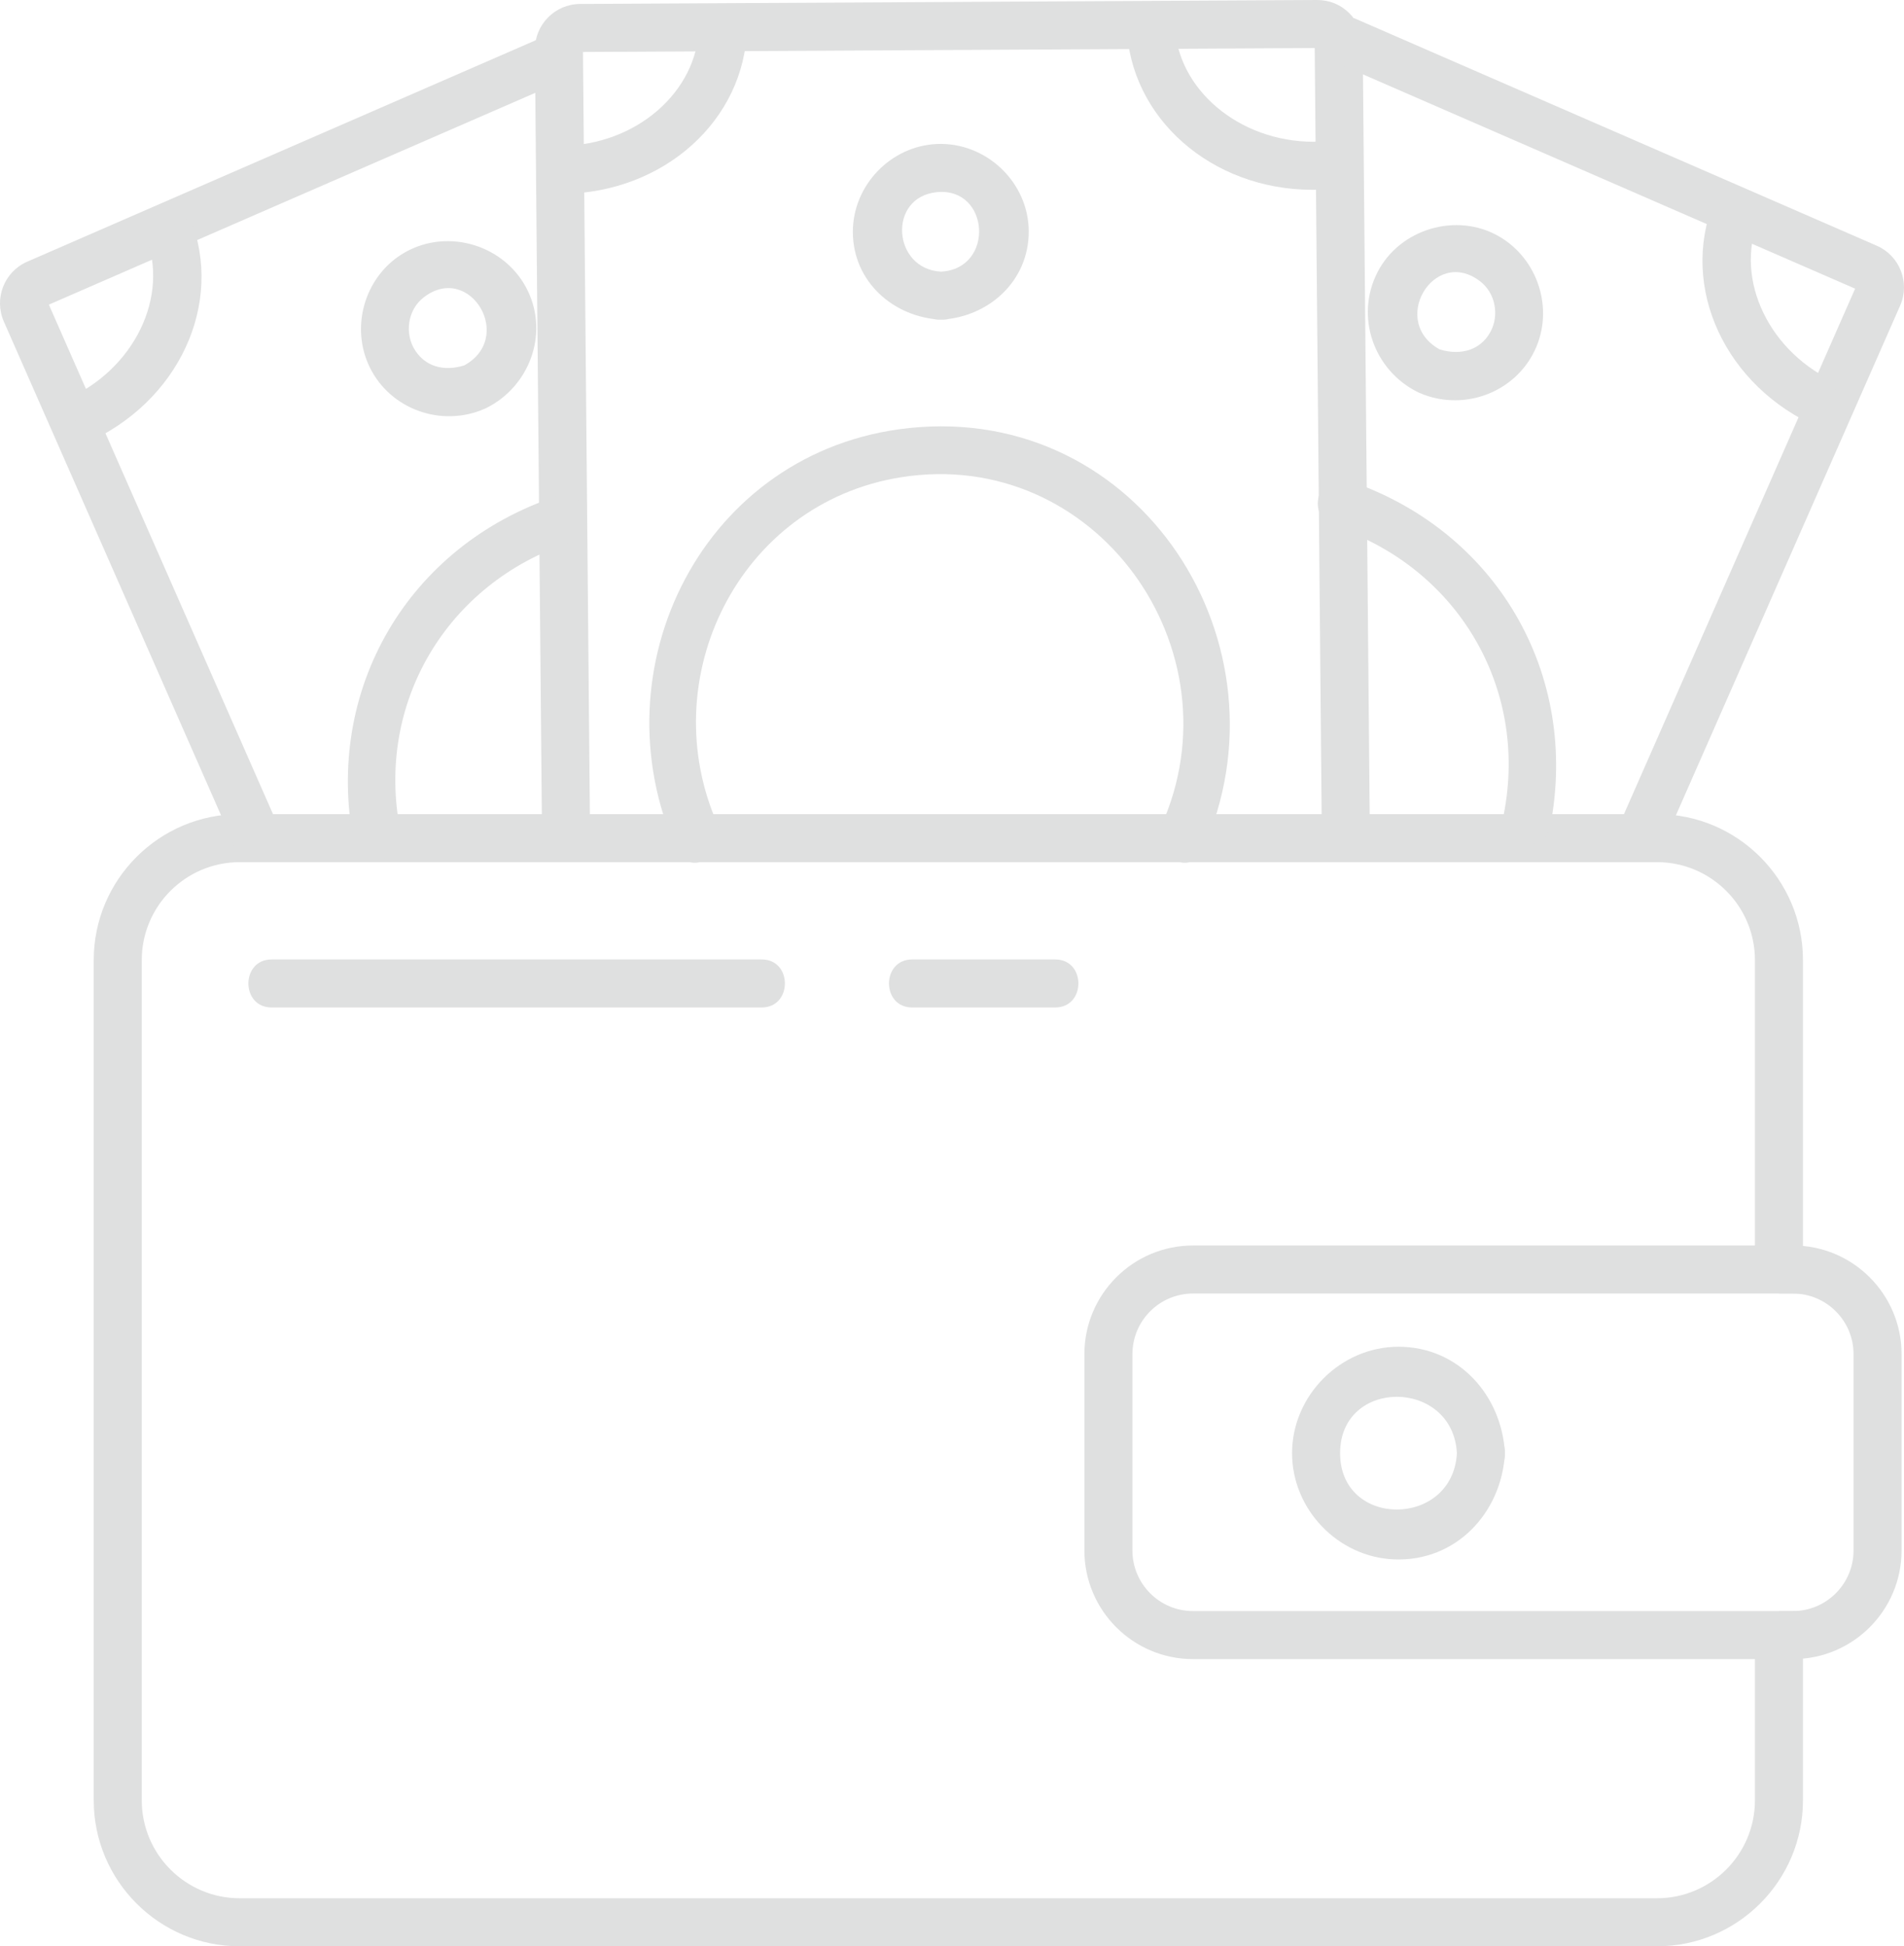 <?xml version="1.0" encoding="utf-8"?>
<!-- Generator: Adobe Illustrator 17.0.0, SVG Export Plug-In . SVG Version: 6.00 Build 0)  -->
<!DOCTYPE svg PUBLIC "-//W3C//DTD SVG 1.1//EN" "http://www.w3.org/Graphics/SVG/1.1/DTD/svg11.dtd">
<svg version="1.1" id="Слой_1" xmlns="http://www.w3.org/2000/svg" xmlns:xlink="http://www.w3.org/1999/xlink" x="0px" y="0px"
	 width="178.386px" height="182.338px" viewBox="0 0 178.386 182.338" enable-background="new 0 0 178.386 182.338"
	 xml:space="preserve">
<g>
	<path fill="#dfe0e0" d="M25.446,94.385h45.918c2.895,0,2.9-4.5,0-4.5H25.446
		C22.55,89.885,22.546,94.385,25.446,94.385"/>
	<path fill="#dfe0e0" d="M85.462,94.385h13.399c2.896,0,2.901-4.5,0-4.5H85.462
		C82.566,89.885,82.562,94.385,85.462,94.385"/>
	<path fill="#dfe0e0" d="M136.497,136.141c-0.378,7.01-10.943,7.071-10.943,0
		C125.554,129.067,136.119,129.129,136.497,136.141c0.155,2.88,4.656,2.899,4.5,0c-0.291-5.404-4.332-9.972-9.972-9.972
		c-5.417,0-9.971,4.556-9.971,9.972c0,5.266,4.298,9.731,9.551,9.949c5.803,0.241,10.092-4.371,10.392-9.949
		C141.153,133.247,136.652,133.256,136.497,136.141"/>
	<path fill="#dfe0e0" d="M155.247,182.338H22.455c-7.54,0-13.673-6.133-13.673-13.673V89.944
		c0-7.539,6.133-13.673,13.673-13.673h132.792c7.54,0,13.673,6.134,13.673,13.673v31.241h-57.151c-3.127,0-5.671,2.544-5.671,5.672
		v18.403c0,3.128,2.544,5.672,5.671,5.672h57.151v17.733C168.92,176.205,162.787,182.338,155.247,182.338 M22.455,80.771
		c-5.058,0-9.173,4.115-9.173,9.173v78.721c0,5.058,4.115,9.173,9.173,9.173h132.792c5.058,0,9.173-4.115,9.173-9.173v-13.233
		h-52.651c-5.608,0-10.171-4.563-10.171-10.172v-18.403c0-5.608,4.563-10.172,10.171-10.172h52.651V89.944
		c0-5.058-4.115-9.173-9.173-9.173H22.455z"/>
	<path fill="#dfe0e0" d="M167.986,155.432h-1.316v-4.5h1.316c3.127,0,5.671-2.544,5.671-5.672v-18.403
		c0-3.128-2.544-5.672-5.671-5.672h-1.316v-4.5h1.316c5.608,0,10.171,4.563,10.171,10.172v18.403
		C178.157,150.869,173.594,155.432,167.986,155.432"/>
	<path fill="#dfe0e0" d="M122.983,17.782c-9.492,0-17.138-6.733-17.429-15.372l4.497-0.152
		c0.206,6.118,6.043,11.018,13.018,11.024c0.635-0.003,1.298-0.059,2.087-0.175l0.654,4.453c-0.99,0.145-1.879,0.218-2.718,0.222
		H122.983z"/>
	<path fill="#dfe0e0" d="M67.299,77.387c-6.202-13.752,1.921-30.26,17.117-32.675
		c18.245-2.899,31.815,16.154,24.378,32.675c-1.179,2.619,2.697,4.91,3.886,2.271c8.644-19.203-5.811-41.854-27.519-39.555
		c-19.224,2.036-29.449,22.479-21.748,39.555C64.602,82.294,68.481,80.009,67.299,77.387"/>
	<path fill="#dfe0e0" d="M88.175,25.449c-4.563-0.221-5.04-6.988-0.407-7.446
		C92.739,17.512,93.218,25.167,88.175,25.449c-2.88,0.161-2.898,4.662,0,4.5c4.469-0.25,8.218-3.623,8.207-8.271
		c-0.011-4.615-4.01-8.385-8.598-8.188c-4.35,0.187-7.893,3.892-7.88,8.252c0.013,4.649,3.809,7.991,8.271,8.207
		C91.07,30.089,91.062,25.589,88.175,25.449"/>
	<path fill="#dfe0e0" d="M50.789,78.994L50.115,4.653c-0.012-2.352,1.884-4.269,4.227-4.282L123.4,0
		c1.169,0.001,2.202,0.431,3.01,1.231c0.808,0.799,1.257,1.863,1.263,2.997l0.673,74.334l-4.5,0.041l-0.671-74.102L54.618,4.87
		l0.671,74.083L50.789,78.994z M123.173,4.26v0.001V4.26z"/>
	<path fill="#dfe0e0" d="M52.614,18.161l-0.024-4.5c6.972-0.038,12.758-5.046,12.899-11.164L69.988,2.6
		C69.788,11.274,62.157,18.109,52.614,18.161"/>
	<path fill="#dfe0e0" d="M37.497,77.784c-2.333-11.916,4.389-23.146,15.866-26.957
		c2.735-0.908,1.563-5.255-1.196-4.339C38.258,51.106,30.34,64.589,33.158,78.98C33.714,81.82,38.052,80.618,37.497,77.784"/>
	<path fill="#dfe0e0" d="M43.82,34.119c-1.804,0.68-3.761,0.463-4.902-1.257
		c-1.047-1.578-0.743-3.83,0.784-5.007c4.352-3.353,8.701,3.947,3.581,6.491c-2.594,1.288-0.317,5.171,2.271,3.885
		c4.007-1.99,5.863-6.854,3.907-10.96c-2.024-4.249-7.397-5.961-11.509-3.635c-3.613,2.043-5.105,6.631-3.472,10.419
		c1.749,4.058,6.438,5.947,10.536,4.403C47.701,37.447,46.538,33.095,43.82,34.119"/>
	<path fill="#dfe0e0" d="M22.249,79.88L0.355,30.114c-0.939-2.156,0.049-4.665,2.197-5.6L51.556,3.177
		l1.797,4.125L4.578,28.539l21.79,49.529L22.249,79.88z"/>
	<path fill="#dfe0e0" d="M7.977,41.544l-1.796-4.125c6.393-2.784,9.735-9.668,7.452-15.346l4.175-1.679
		C21.045,28.444,16.726,37.734,7.977,41.544"/>
	<path fill="#dfe0e0" d="M145.227,77.486c2.819-14.395-5.102-27.875-19.009-32.492
		c-2.755-0.915-3.936,3.429-1.196,4.339c11.474,3.81,18.199,15.039,15.866,26.957C140.334,79.119,144.67,80.33,145.227,77.486"/>
	<path fill="#dfe0e0" d="M133.368,36.963c3.996,1.505,8.57-0.245,10.423-4.134
		c1.832-3.845,0.322-8.57-3.358-10.688c-3.97-2.285-9.291-0.703-11.374,3.36c-2.129,4.154-0.364,9.18,3.772,11.235
		c2.585,1.285,4.867-2.595,2.271-3.885c-5.114-2.541-0.774-9.848,3.58-6.491c1.43,1.101,1.807,3.187,0.951,4.746
		c-1.053,1.918-3.174,2.231-5.069,1.518C131.851,31.602,130.679,35.95,133.368,36.963"/>
	<path fill="#dfe0e0" d="M156.135,78.386l-4.119-1.812l21.79-49.53L125.032,5.808l1.796-4.125
		l49.004,21.336c2.15,0.936,3.136,3.445,2.2,5.594L156.135,78.386z"/>
	<path fill="#dfe0e0" d="M170.407,40.049c-8.75-3.81-13.067-13.1-9.831-21.15l4.175,1.678
		c-2.282,5.679,1.06,12.563,7.453,15.347L170.407,40.049z"/>
</g>
</svg>

